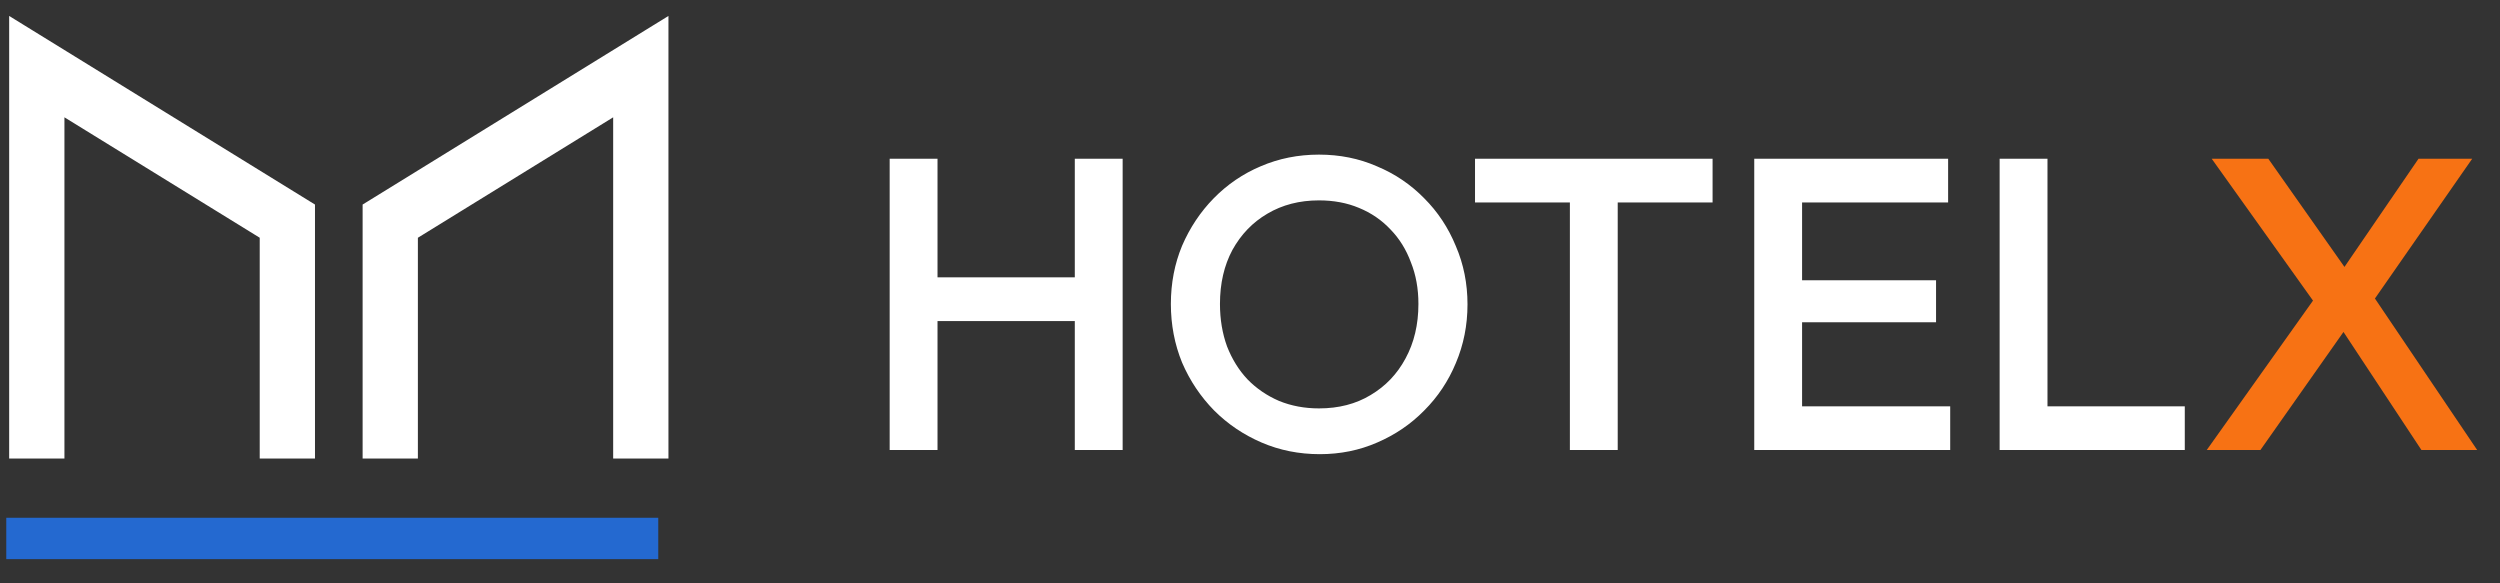 <svg width="150" height="35" viewBox="0 0 150 35" fill="none" xmlns="http://www.w3.org/2000/svg">
<rect x="0" y="0" width="150" height="35" fill="#333333" stroke="none"/>
<path d="M39.184 31.69V31.378H38.872H1H0.688V31.69V32.924V33.236H1H38.872H39.184V32.924V31.69Z" fill="#2469D0" stroke="#2469D0" stroke-width="0.624"/>
<path d="M18.275 27.198H18.587V26.886V12.621V12.447L18.439 12.356L1.337 1.809L0.862 1.516V2.075V26.886V27.198H1.174H3.242H3.554V26.886V6.48L15.895 14.09V26.886V27.198H16.207H18.275Z" fill="white" stroke="white" stroke-width="0.624"/>
<path d="M39.483 27.198H39.795V26.886V2.075V1.516L39.319 1.809L22.217 12.356L22.069 12.447V12.621V26.886V27.198H22.381H24.449H24.761V26.886V14.091L37.102 6.48V26.886V27.198H37.414H39.483Z" fill="white" stroke="white" stroke-width="0.624"/>
<path d="M53.38 27V9.526H56.251V27H53.38ZM64.488 27V9.526H67.359V27H64.488ZM55.352 19.262V16.641H65.112V19.262H55.352ZM79.189 27.25C77.941 27.25 76.776 27.017 75.694 26.551C74.612 26.085 73.664 25.444 72.848 24.629C72.033 23.797 71.392 22.84 70.926 21.758C70.477 20.66 70.252 19.486 70.252 18.238C70.252 16.99 70.477 15.825 70.926 14.743C71.392 13.662 72.025 12.713 72.823 11.898C73.639 11.066 74.579 10.425 75.644 9.976C76.726 9.51 77.891 9.277 79.139 9.277C80.387 9.277 81.543 9.51 82.609 9.976C83.69 10.425 84.639 11.066 85.454 11.898C86.27 12.713 86.902 13.67 87.351 14.768C87.817 15.85 88.05 17.015 88.05 18.263C88.05 19.511 87.817 20.684 87.351 21.783C86.902 22.865 86.27 23.813 85.454 24.629C84.655 25.444 83.715 26.085 82.633 26.551C81.568 27.017 80.42 27.25 79.189 27.25ZM79.139 24.504C80.32 24.504 81.352 24.238 82.234 23.705C83.133 23.172 83.832 22.44 84.331 21.508C84.847 20.56 85.105 19.47 85.105 18.238C85.105 17.323 84.955 16.491 84.655 15.742C84.373 14.976 83.965 14.319 83.432 13.77C82.9 13.204 82.267 12.771 81.535 12.472C80.82 12.172 80.021 12.023 79.139 12.023C77.974 12.023 76.942 12.289 76.043 12.821C75.161 13.337 74.463 14.061 73.947 14.993C73.447 15.925 73.198 17.007 73.198 18.238C73.198 19.154 73.339 20.002 73.622 20.784C73.922 21.55 74.329 22.207 74.845 22.756C75.378 23.306 76.01 23.738 76.742 24.055C77.475 24.354 78.273 24.504 79.139 24.504ZM94.193 27V10.026H97.063V27H94.193ZM88.501 12.148V9.526H102.755V12.148H88.501ZM105.255 27V9.526H108.125V27H105.255ZM107.227 27V24.379H117.012V27H107.227ZM107.227 19.337V16.815H116.163V19.337H107.227ZM107.227 12.148V9.526H116.887V12.148H107.227ZM119.978 27V9.526H122.849V27H119.978ZM121.95 27V24.379H131.087V27H121.95Z" fill="white"/>
<path d="M145.285 27L140.143 19.212H139.619L132.704 9.526H136.099L141.266 16.865H141.79L148.63 27H145.285ZM132.405 27L139.045 17.664L141.017 19.337L135.625 27H132.405ZM141.99 18.638L140.018 16.965L145.11 9.526H148.331L141.99 18.638Z" fill="#F77214"/>
</svg>
